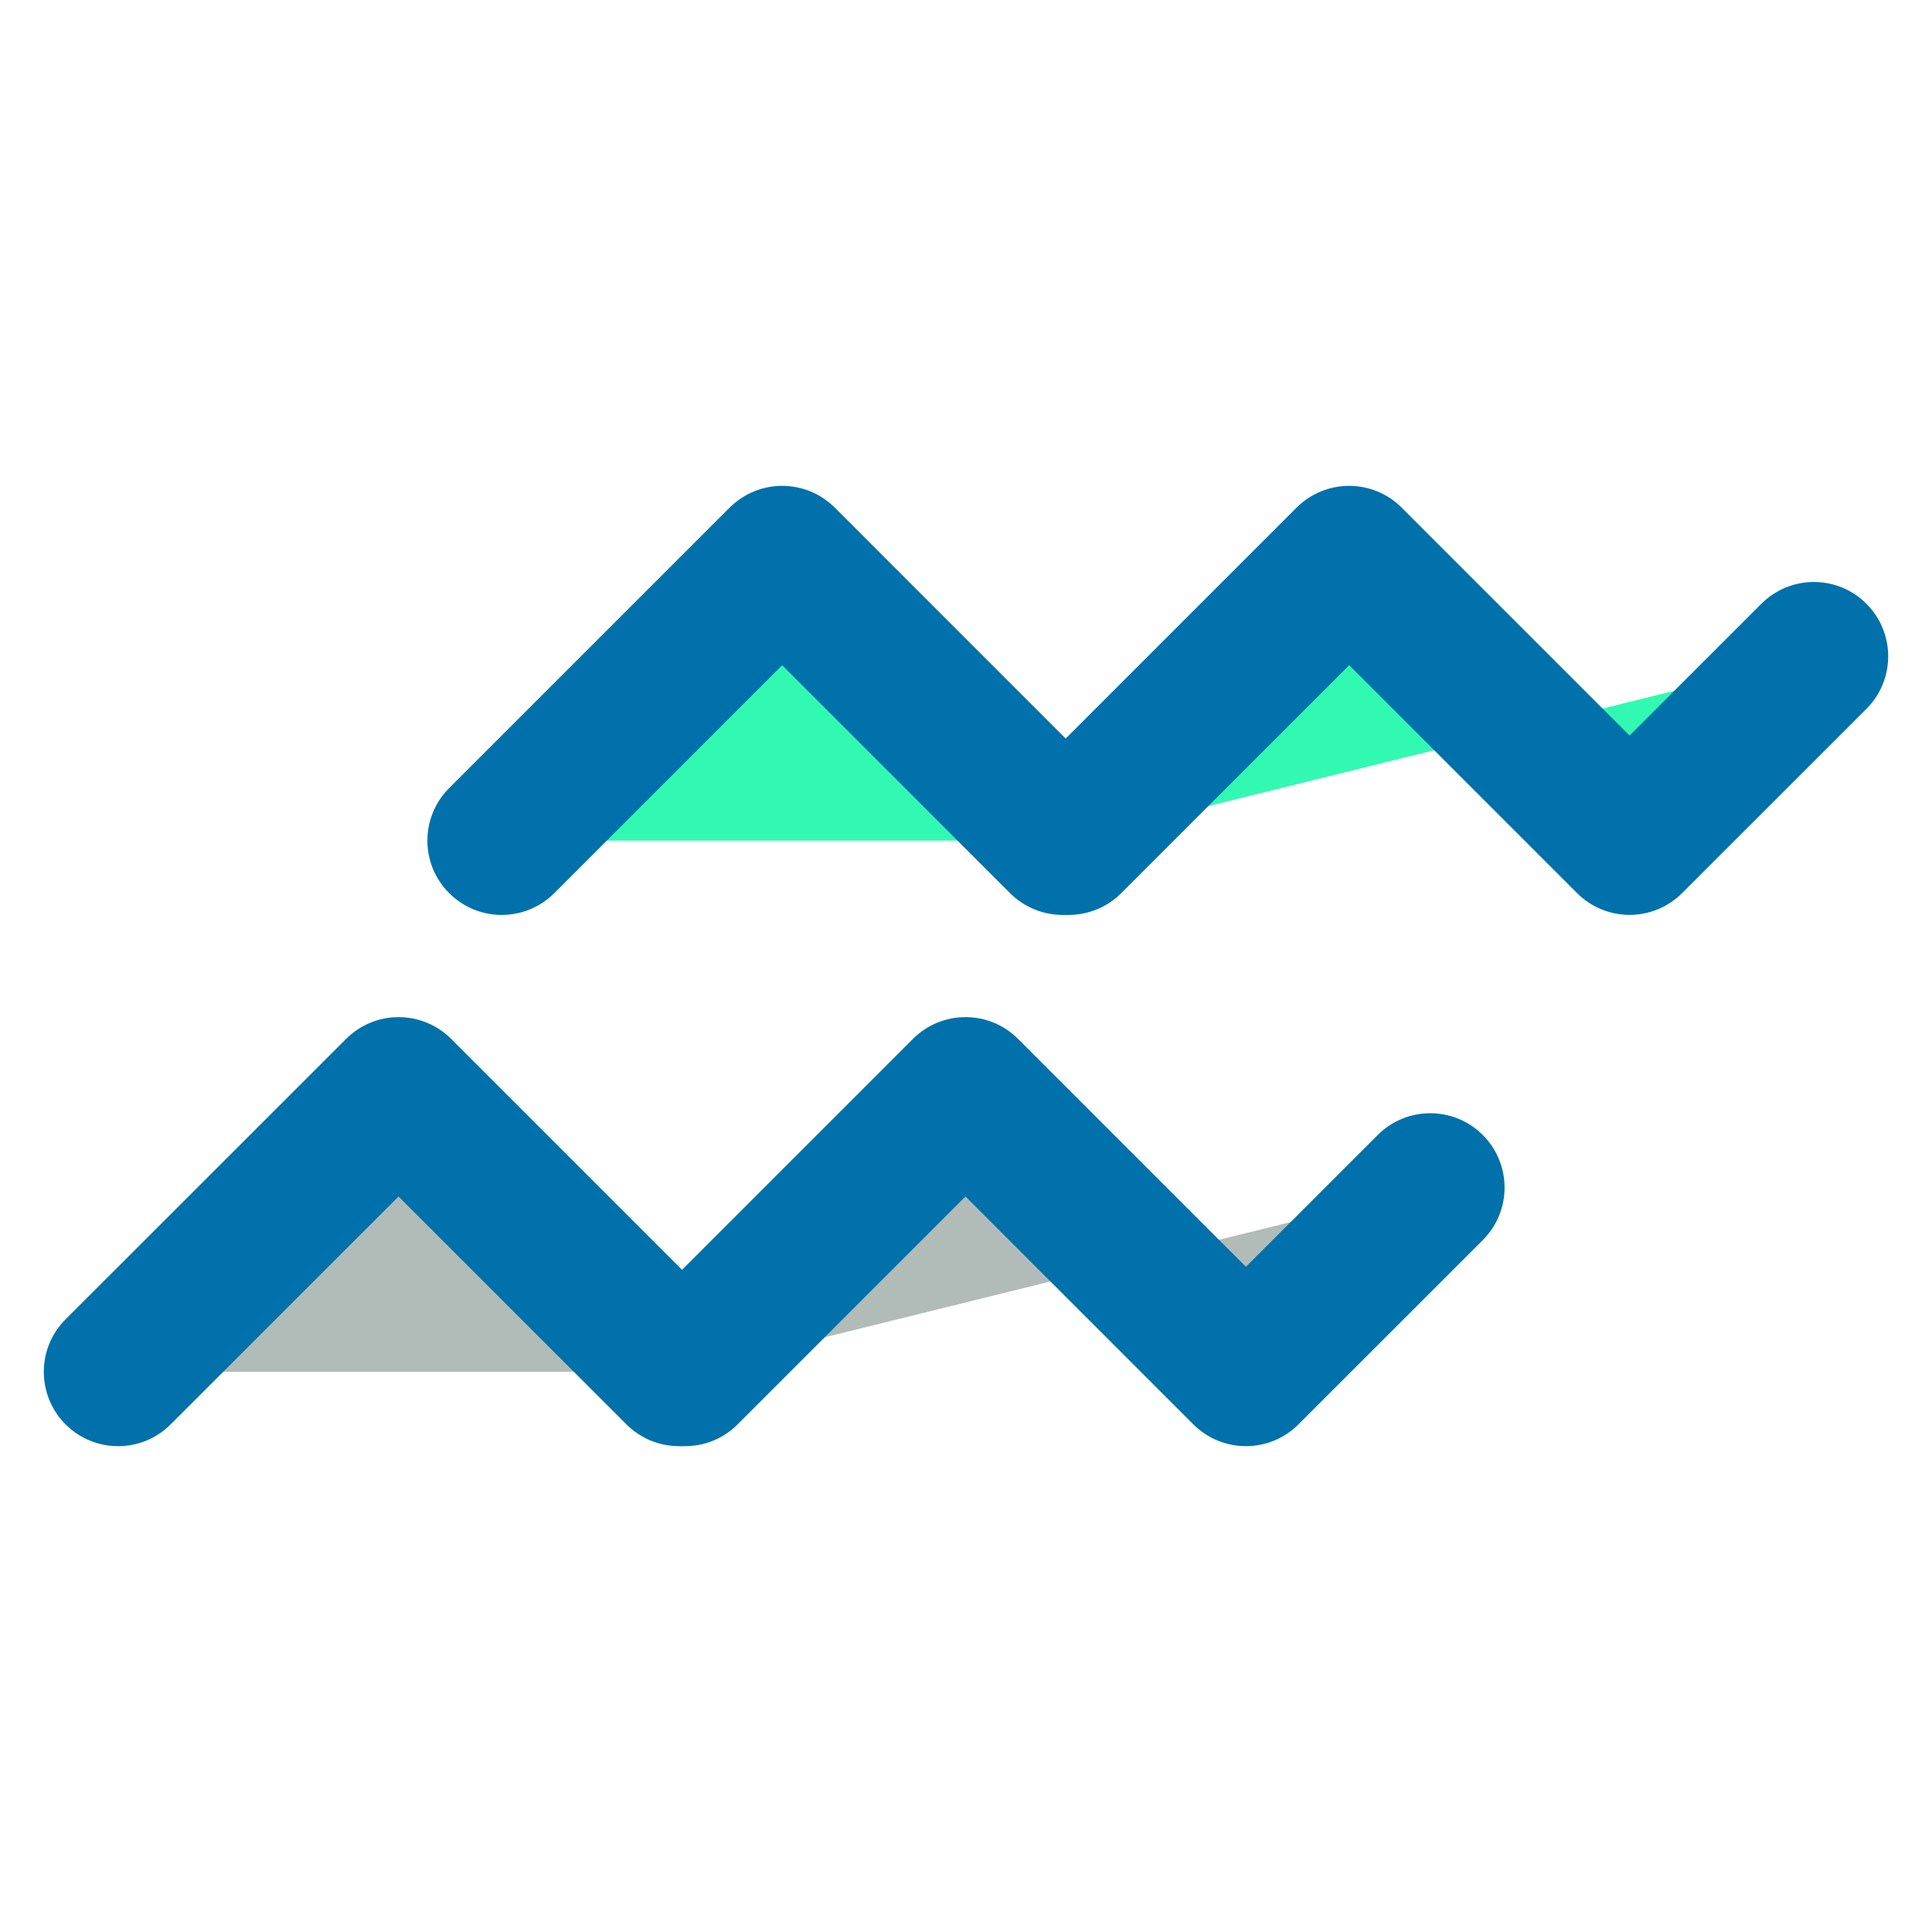 <?xml version="1.0" encoding="utf-8"?>
<!-- Generator: Adobe Illustrator 16.0.0, SVG Export Plug-In . SVG Version: 6.00 Build 0)  -->
<!DOCTYPE svg PUBLIC "-//W3C//DTD SVG 1.1//EN" "http://www.w3.org/Graphics/SVG/1.1/DTD/svg11.dtd">
<svg version="1.1" xmlns="http://www.w3.org/2000/svg" xmlns:xlink="http://www.w3.org/1999/xlink" x="0px" y="0px" width="65px"
	 height="65px" viewBox="0 0 65 65" enable-background="new 0 0 65 65" xml:space="preserve">
<g id="Layer_1">
	<g>
		<g>
			<g>
				<g>
					<polyline fill="#32F9B1" points="16.881,28.281 26.316,18.846 35.75,28.281 					"/>
				</g>
				<g>
					<path fill="#0071AA" d="M35.75,30.781c-0.64,0-1.279-0.244-1.769-0.732l-7.665-7.667l-7.668,7.667
						c-0.978,0.977-2.559,0.977-3.536,0c-0.977-0.977-0.977-2.559,0-3.535l9.436-9.436c0.47-0.469,1.105-0.732,1.769-0.732l0,0
						c0.663,0,1.299,0.264,1.768,0.732l9.434,9.436c0.976,0.977,0.976,2.56,0,3.535C37.028,30.537,36.39,30.781,35.75,30.781z"/>
				</g>
			</g>
			<g>
				<g>
					<polyline fill="#32F9B1" points="35.954,28.281 45.392,18.846 54.824,28.281 61.024,22.081 					"/>
				</g>
				<g>
					<path fill="#0071AA" d="M35.954,30.781c-0.639,0-1.279-0.244-1.767-0.732c-0.978-0.977-0.978-2.559,0-3.535l9.435-9.436
						c0.469-0.469,1.105-0.732,1.77-0.732l0,0c0.662,0,1.297,0.264,1.766,0.732l7.667,7.668l4.434-4.433
						c0.978-0.977,2.559-0.977,3.535,0c0.976,0.977,0.976,2.56,0,3.535l-6.202,6.2c-0.469,0.469-1.104,0.732-1.767,0.732l0,0
						c-0.663,0-1.3-0.264-1.767-0.732l-7.666-7.667l-7.668,7.667C37.235,30.537,36.595,30.781,35.954,30.781z"/>
				</g>
			</g>
		</g>
		<g>
			<g>
				<g>
					<polyline fill="#B1BCB8" points="3.976,46.154 13.409,36.72 22.843,46.154 					"/>
				</g>
				<g>
					<path fill="#0071AA" d="M22.843,48.654c-0.639,0-1.278-0.244-1.767-0.732l-7.667-7.667l-7.668,7.667
						c-0.975,0.977-2.557,0.977-3.535,0c-0.976-0.977-0.976-2.56,0-3.535l9.438-9.435c0.468-0.469,1.104-0.732,1.766-0.732l0,0
						c0.664,0,1.3,0.264,1.769,0.732l9.434,9.435c0.976,0.977,0.976,2.56,0,3.535C24.122,48.41,23.483,48.654,22.843,48.654z"/>
				</g>
			</g>
			<g>
				<g>
					<polyline fill="#B1BCB8" points="23.049,46.154 32.483,36.72 41.918,46.154 48.118,39.954 					"/>
				</g>
				<g>
					<path fill="#0071AA" d="M41.918,48.654c-0.64,0-1.279-0.244-1.769-0.732l-7.666-7.667l-7.667,7.667
						c-0.978,0.977-2.559,0.977-3.535,0c-0.978-0.977-0.978-2.559,0-3.535l9.435-9.435c0.977-0.977,2.559-0.977,3.535,0l7.667,7.667
						l4.434-4.433c0.977-0.977,2.558-0.977,3.535,0c0.977,0.977,0.977,2.56,0,3.535l-6.202,6.2
						C43.197,48.41,42.558,48.654,41.918,48.654z"/>
				</g>
			</g>
		</g>
	</g>
</g>
<g id="nyt_x5F_exporter_x5F_info" display="none">
</g>
</svg>
